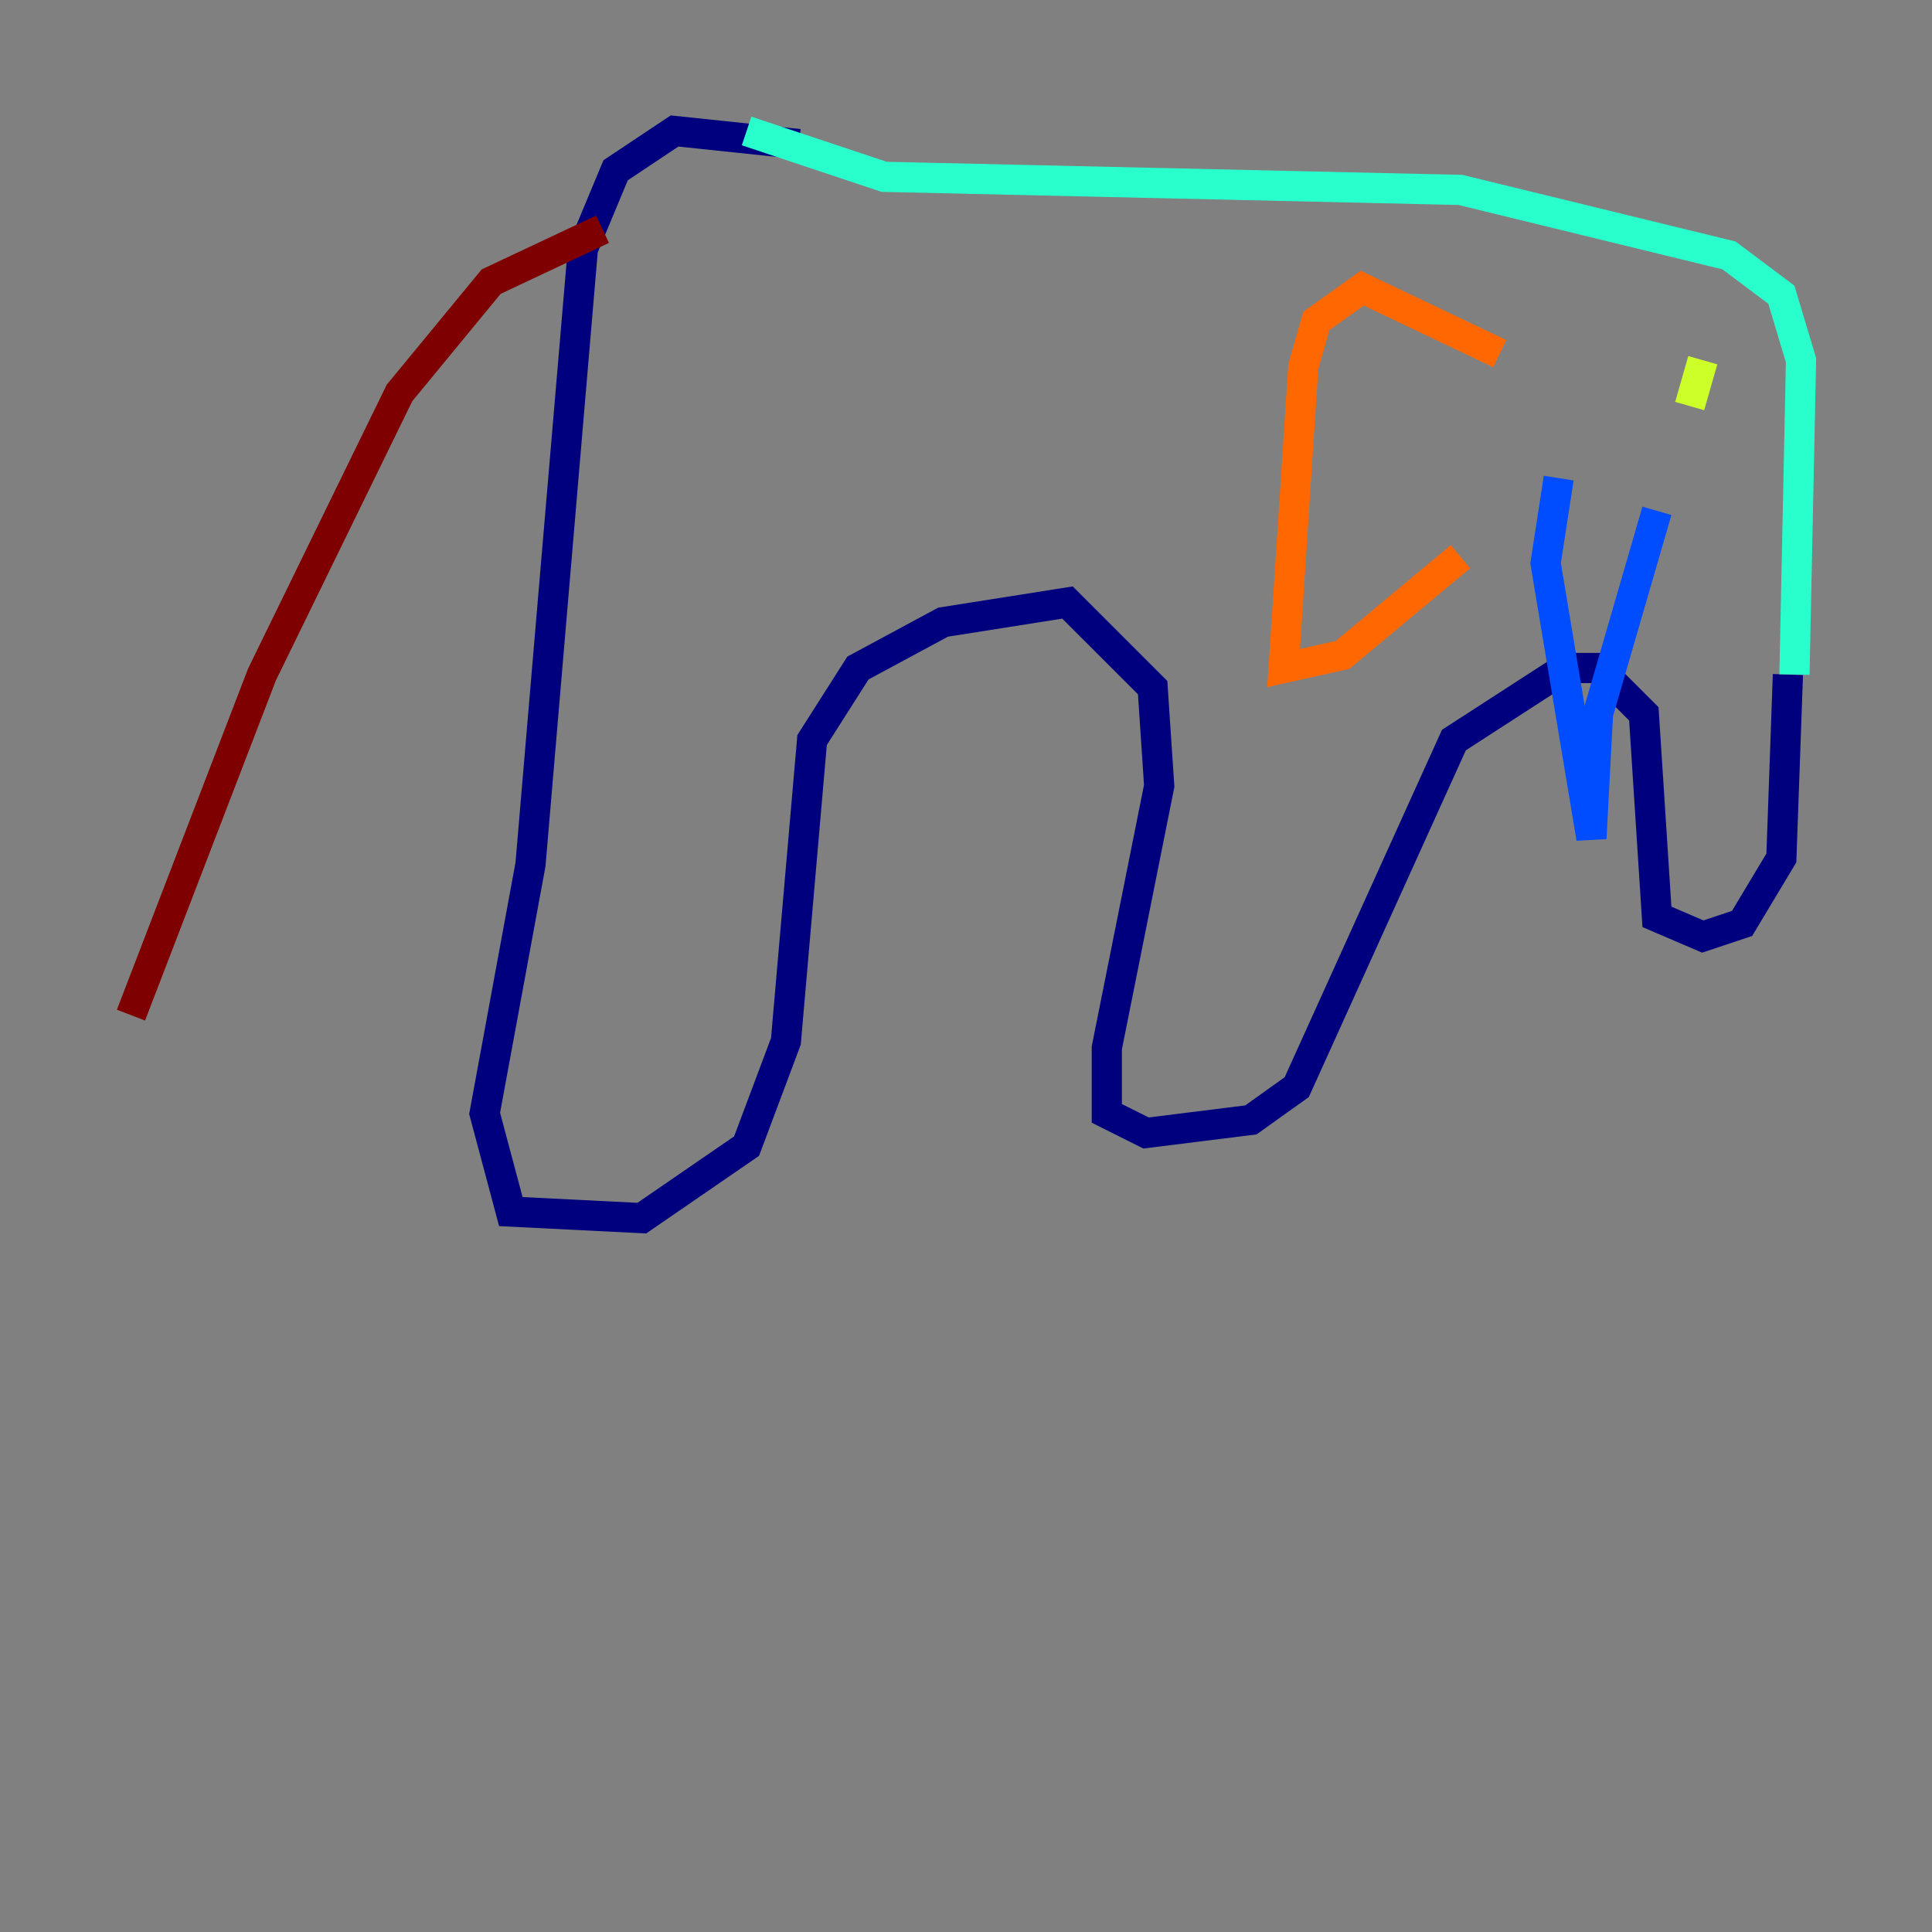 <?xml version="1.0" encoding="utf-8" ?>
<svg baseProfile="tiny" height="128" version="1.2" viewBox="0,0,128,128" width="128" xmlns="http://www.w3.org/2000/svg" xmlns:ev="http://www.w3.org/2001/xml-events" xmlns:xlink="http://www.w3.org/1999/xlink"><rect x="0" y="0" width="128" height="128" fill="#808080" stroke="none"/><defs /><polyline fill="none" points="52.936,9.546 44.691,8.678 40.786,11.281 38.617,16.488 35.146,57.275 32.108,73.763 33.844,80.271 42.522,80.705 49.464,75.932 52.068,68.99 53.803,49.031 56.841,44.258 62.481,41.22 70.725,39.919 76.366,45.559 76.8,52.068 73.329,69.424 73.329,73.763 75.932,75.064 82.875,74.197 85.912,72.027 96.325,49.031 103.702,44.258 105.871,44.258 108.909,47.295 109.776,60.746 112.814,62.047 115.417,61.18 118.02,56.841 118.454,44.691" stroke="#00007f" stroke-width="2" /><polyline fill="none" points="103.268,31.675 102.4,37.315 105.437,55.539 105.871,47.295 109.776,33.844" stroke="#004cff" stroke-width="2" /><polyline fill="none" points="118.888,44.691 119.322,23.864 118.02,19.525 114.549,16.922 96.759,12.583 58.576,11.715 49.464,8.678" stroke="#29ffcd" stroke-width="2" /><polyline fill="none" points="112.814,23.864 111.946,26.902" stroke="#cdff29" stroke-width="2" /><polyline fill="none" points="99.363,23.43 90.251,19.091 87.214,21.261 86.346,24.298 85.044,44.258 88.949,43.39 96.759,36.881" stroke="#ff6700" stroke-width="2" /><polyline fill="none" points="39.919,15.186 32.542,18.658 26.468,26.034 17.356,44.691 8.678,67.254" stroke="#7f0000" stroke-width="2" /></svg>